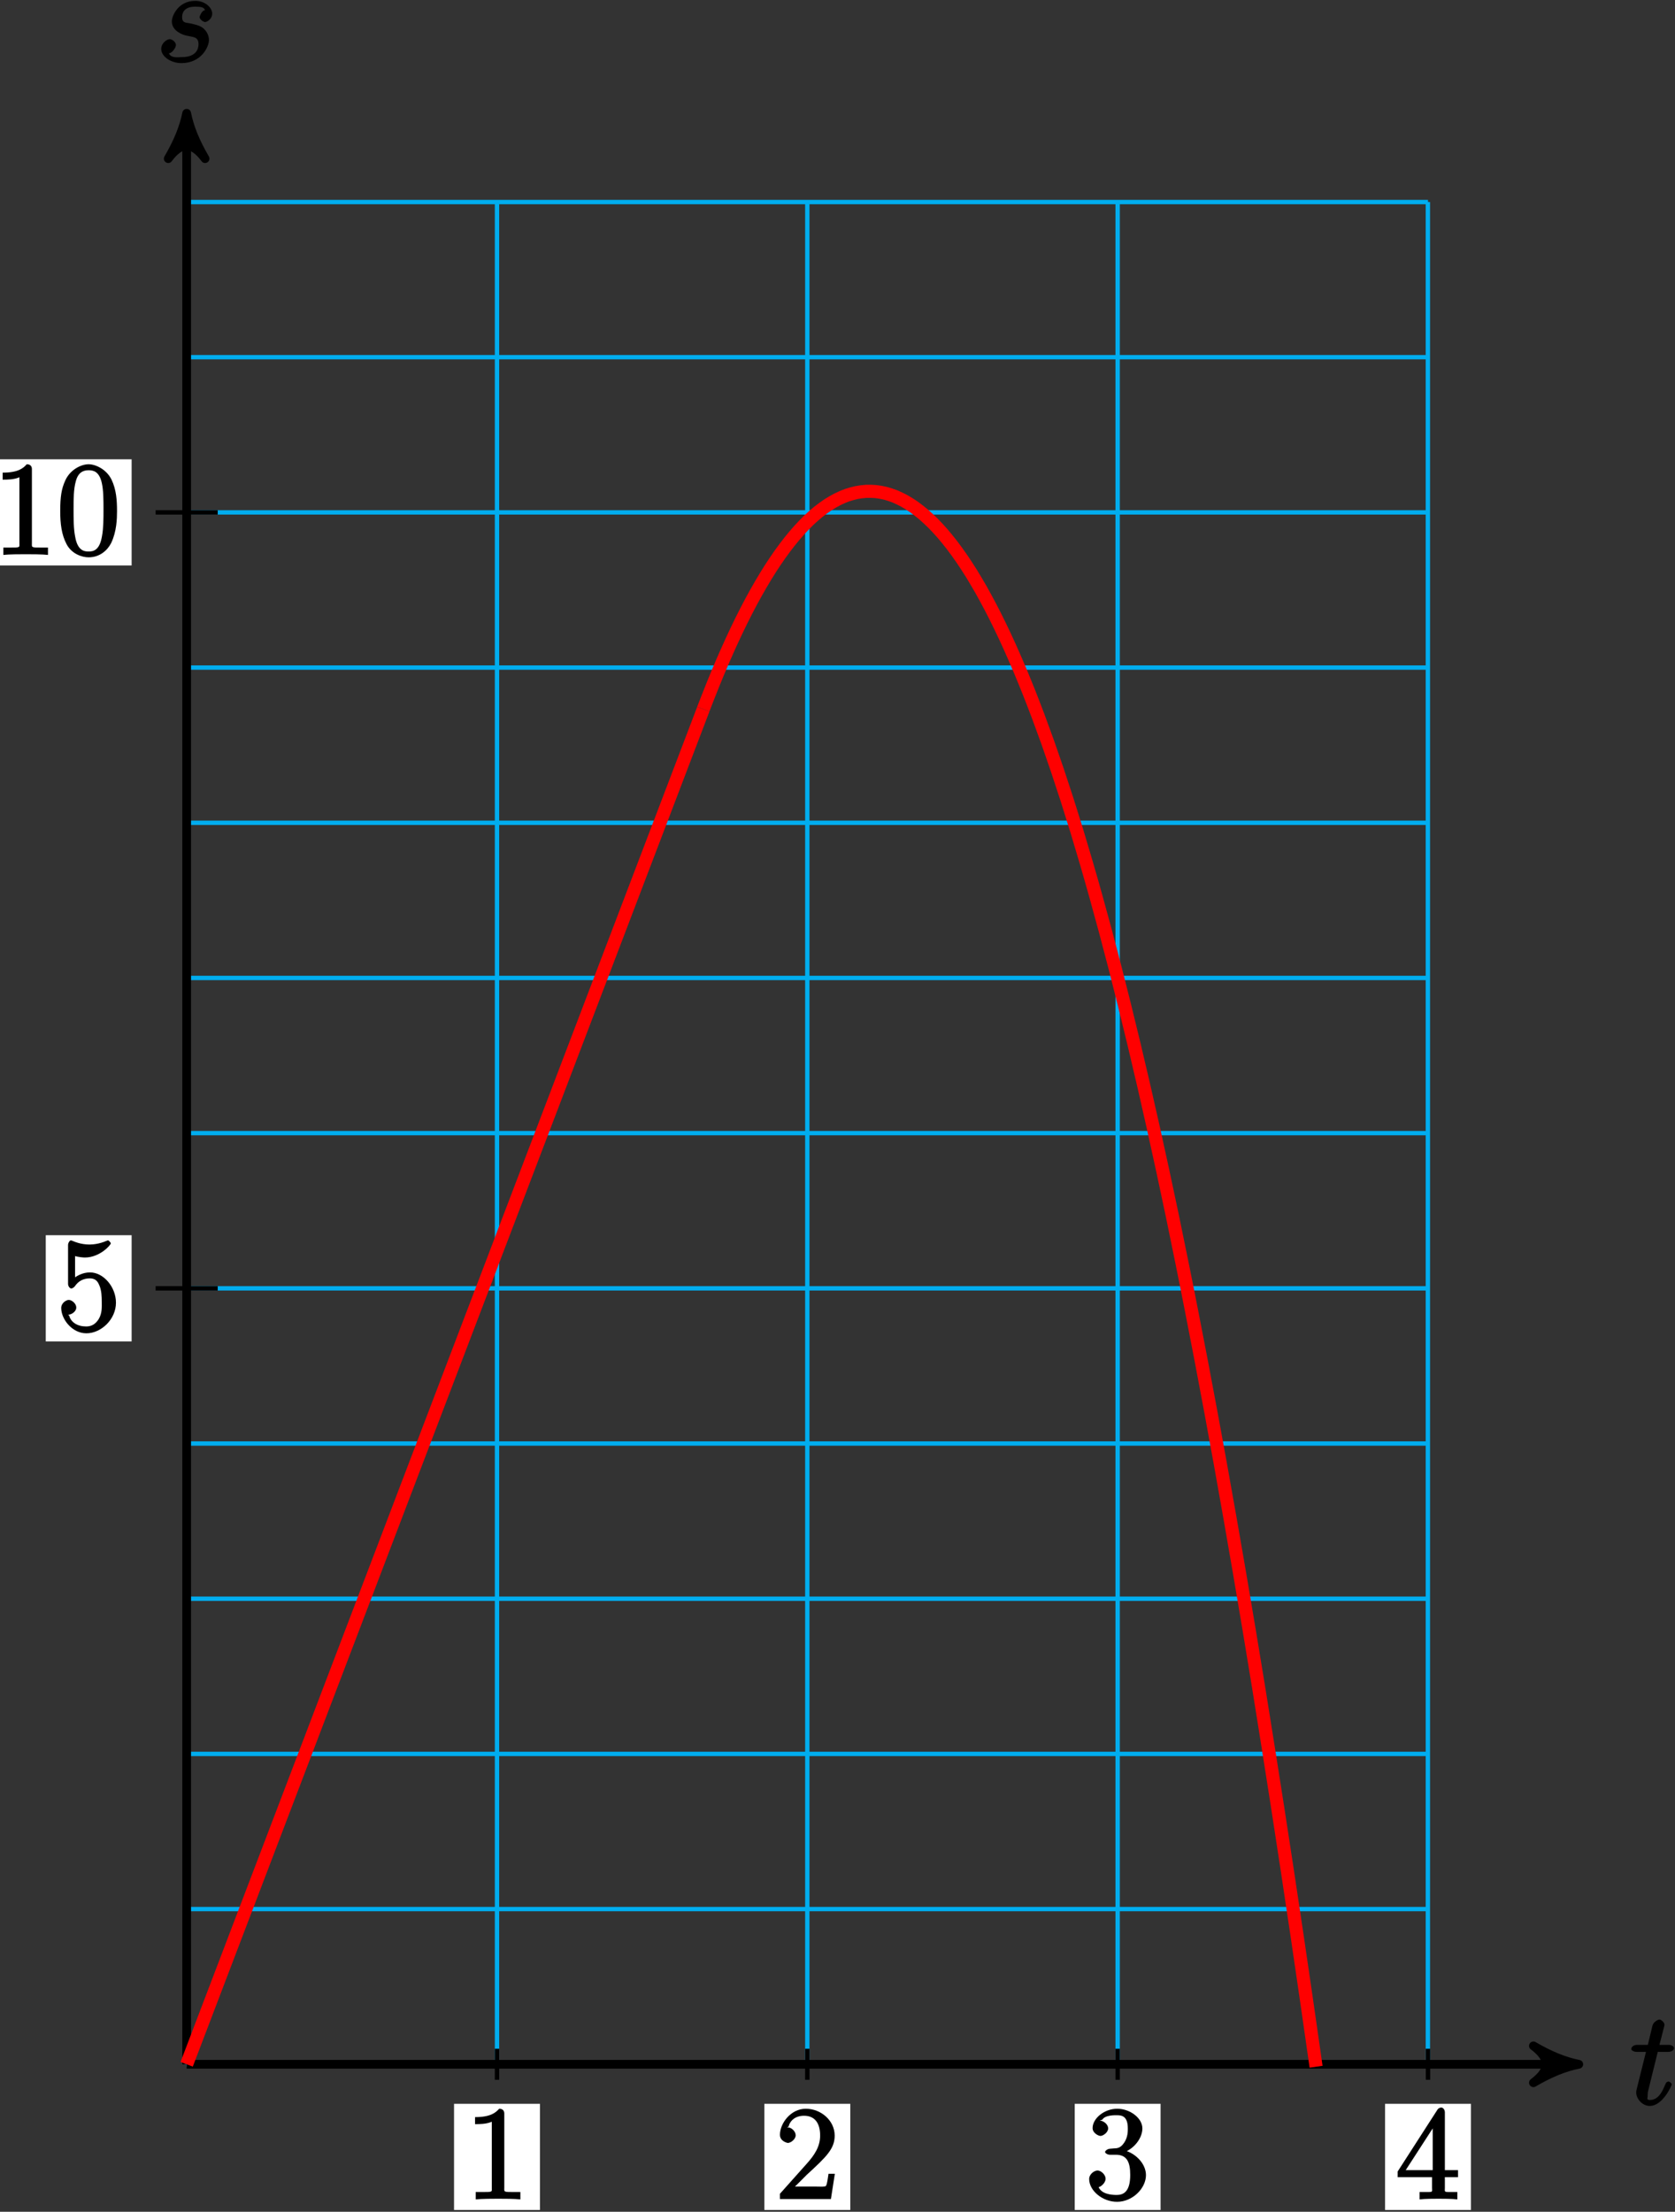 <?xml version="1.0" encoding="UTF-8"?>
<svg xmlns="http://www.w3.org/2000/svg" xmlns:xlink="http://www.w3.org/1999/xlink" width="153pt" height="202pt" viewBox="0 0 153 202" version="1.1">
<rect x="0" y="0" width="153" height="202" fill="#333333" stroke="none"/>
<defs>
<g>
<symbol overflow="visible" id="glyph0-0">
<path style="stroke:none;" d=""/>
</symbol>
<symbol overflow="visible" id="glyph0-1">
<path style="stroke:none;" d="M 2.406 -4.812 L 3.5 -4.812 C 3.734 -4.812 4 -4.953 4 -5.156 C 4 -5.297 3.781 -5.453 3.531 -5.453 L 2.672 -5.453 L 3.078 -7.047 C 3.125 -7.203 3.125 -7.234 3.125 -7.312 C 3.125 -7.5 2.828 -7.766 2.672 -7.766 C 2.562 -7.766 2.125 -7.578 2.031 -7.203 L 1.609 -5.453 L 0.609 -5.453 C 0.375 -5.453 0.094 -5.297 0.094 -5.062 C 0.094 -4.953 0.344 -4.812 0.578 -4.812 L 1.438 -4.812 L 0.688 -1.797 C 0.578 -1.375 0.547 -1.25 0.547 -1.094 C 0.547 -0.531 1.109 0.125 1.781 0.125 C 2.984 0.125 3.797 -1.766 3.797 -1.859 C 3.797 -1.922 3.578 -2.109 3.516 -2.109 C 3.484 -2.109 3.328 -2.062 3.297 -2.016 C 3.281 -2.016 3.234 -1.891 3.141 -1.703 C 2.891 -1.094 2.516 -0.422 1.812 -0.422 C 1.453 -0.422 1.594 -0.562 1.594 -0.828 C 1.594 -0.844 1.594 -1.062 1.625 -1.203 L 2.516 -4.812 Z M 2.406 -4.812 "/>
</symbol>
<symbol overflow="visible" id="glyph0-2">
<path style="stroke:none;" d="M 2.719 -2.391 C 2.922 -2.359 3.25 -2.281 3.328 -2.266 C 3.484 -2.219 3.844 -2.172 3.844 -1.609 C 3.844 -1.234 3.688 -0.422 2.297 -0.422 C 2.047 -0.422 1.297 -0.297 1.141 -0.781 C 1.391 -0.75 1.781 -1.266 1.781 -1.531 C 1.781 -1.781 1.453 -2.062 1.219 -2.062 C 0.953 -2.062 0.438 -1.703 0.438 -1.172 C 0.438 -0.469 1.328 0.125 2.281 0.125 C 4.094 0.125 4.797 -1.359 4.797 -1.984 C 4.797 -2.156 4.75 -2.609 4.359 -2.984 C 4.062 -3.281 3.672 -3.375 3.031 -3.516 C 2.703 -3.578 2.344 -3.531 2.344 -4.078 C 2.344 -4.312 2.406 -5.031 3.531 -5.031 C 4.047 -5.031 4.359 -4.984 4.438 -4.703 C 4.125 -4.703 3.938 -4.094 3.938 -4.094 C 3.938 -3.844 4.328 -3.625 4.438 -3.625 C 4.609 -3.625 5.094 -3.891 5.094 -4.406 C 5.094 -4.906 4.484 -5.562 3.547 -5.562 C 1.984 -5.562 1.406 -4.188 1.406 -3.688 C 1.406 -2.781 2.453 -2.453 2.719 -2.391 Z M 2.719 -2.391 "/>
</symbol>
<symbol overflow="visible" id="glyph1-0">
<path style="stroke:none;" d=""/>
</symbol>
<symbol overflow="visible" id="glyph1-1">
<path style="stroke:none;" d="M 1.531 -6.844 C 2.047 -6.688 2.469 -6.672 2.594 -6.672 C 3.938 -6.672 4.953 -7.812 4.953 -7.969 C 4.953 -8.016 4.781 -8.234 4.703 -8.234 C 4.688 -8.234 4.656 -8.234 4.547 -8.188 C 3.891 -7.906 3.312 -7.859 3 -7.859 C 2.219 -7.859 1.656 -8.109 1.422 -8.203 C 1.344 -8.234 1.312 -8.234 1.297 -8.234 C 1.203 -8.234 1.047 -8.016 1.047 -7.812 L 1.047 -4.266 C 1.047 -4.047 1.203 -3.844 1.344 -3.844 C 1.406 -3.844 1.531 -3.891 1.656 -4.031 C 1.984 -4.516 2.438 -4.766 3.031 -4.766 C 3.672 -4.766 3.812 -4.328 3.906 -4.125 C 4.109 -3.656 4.125 -3.078 4.125 -2.625 C 4.125 -2.156 4.172 -1.594 3.844 -1.047 C 3.578 -0.625 3.234 -0.375 2.703 -0.375 C 1.906 -0.375 1.297 -0.75 1.141 -1.391 C 0.984 -1.453 1.047 -1.453 1.109 -1.453 C 1.312 -1.453 1.797 -1.703 1.797 -2.109 C 1.797 -2.453 1.406 -2.797 1.109 -2.797 C 0.891 -2.797 0.422 -2.531 0.422 -2.062 C 0.422 -1.047 1.406 0.25 2.719 0.25 C 4.078 0.25 5.422 -1.031 5.422 -2.547 C 5.422 -3.969 4.297 -5.312 3.047 -5.312 C 2.359 -5.312 1.719 -4.953 1.406 -4.625 L 1.688 -4.516 L 1.688 -6.797 Z M 1.531 -6.844 "/>
</symbol>
<symbol overflow="visible" id="glyph1-2">
<path style="stroke:none;" d="M 3.594 -7.812 C 3.594 -8.078 3.438 -8.25 3.125 -8.25 C 2.797 -7.875 2.312 -7.484 0.922 -7.484 L 0.922 -6.844 C 1.359 -6.844 1.953 -6.844 2.453 -7.062 L 2.453 -1.062 C 2.453 -0.641 2.578 -0.641 1.531 -0.641 L 0.984 -0.641 L 0.984 0.031 C 1.484 -0.031 2.641 -0.031 3.031 -0.031 C 3.438 -0.031 4.578 -0.031 5.062 0.031 L 5.062 -0.641 L 4.531 -0.641 C 3.484 -0.641 3.594 -0.641 3.594 -1.062 Z M 3.594 -7.812 "/>
</symbol>
<symbol overflow="visible" id="glyph1-3">
<path style="stroke:none;" d="M 5.516 -3.969 C 5.516 -4.953 5.453 -5.922 5.016 -6.844 C 4.531 -7.828 3.516 -8.25 2.922 -8.25 C 2.234 -8.25 1.219 -7.75 0.781 -6.75 C 0.438 -6 0.328 -5.266 0.328 -3.969 C 0.328 -2.812 0.453 -1.828 0.891 -0.984 C 1.344 -0.078 2.297 0.25 2.922 0.25 C 3.953 0.25 4.656 -0.406 4.984 -1.062 C 5.484 -2.109 5.516 -3.281 5.516 -3.969 Z M 2.922 -0.281 C 2.531 -0.281 1.906 -0.344 1.688 -1.656 C 1.547 -2.359 1.547 -3.281 1.547 -4.109 C 1.547 -5.094 1.547 -5.969 1.75 -6.688 C 1.953 -7.484 2.406 -7.703 2.922 -7.703 C 3.375 -7.703 3.891 -7.578 4.125 -6.547 C 4.281 -5.875 4.281 -4.922 4.281 -4.109 C 4.281 -3.312 4.281 -2.406 4.141 -1.672 C 3.922 -0.359 3.328 -0.281 2.922 -0.281 Z M 2.922 -0.281 "/>
</symbol>
<symbol overflow="visible" id="glyph1-4">
<path style="stroke:none;" d="M 5.266 -2.312 L 4.859 -2.312 C 4.797 -1.953 4.75 -1.406 4.625 -1.203 C 4.547 -1.094 3.984 -1.141 3.625 -1.141 L 1.406 -1.141 L 1.516 -0.891 C 1.844 -1.156 2.562 -1.922 2.875 -2.219 C 4.703 -3.891 5.422 -4.609 5.422 -5.797 C 5.422 -7.172 4.172 -8.25 2.781 -8.25 C 1.406 -8.25 0.422 -6.906 0.422 -5.875 C 0.422 -5.266 1.109 -5.125 1.141 -5.125 C 1.406 -5.125 1.859 -5.453 1.859 -5.828 C 1.859 -6.172 1.484 -6.547 1.141 -6.547 C 1.047 -6.547 1.016 -6.547 1.203 -6.609 C 1.359 -7.203 1.859 -7.609 2.625 -7.609 C 3.641 -7.609 4.094 -6.891 4.094 -5.797 C 4.094 -4.781 3.562 -4 2.875 -3.234 L 0.422 -0.484 L 0.422 0 L 5.078 0 L 5.438 -2.312 Z M 5.266 -2.312 "/>
</symbol>
<symbol overflow="visible" id="glyph1-5">
<path style="stroke:none;" d="M 2.203 -4.594 C 2 -4.578 1.781 -4.406 1.781 -4.297 C 1.781 -4.188 2.016 -4.047 2.219 -4.047 L 2.766 -4.047 C 3.797 -4.047 4.078 -3.344 4.078 -2.203 C 4.078 -0.641 3.438 -0.375 2.844 -0.375 C 2.266 -0.375 1.453 -0.484 1.188 -1.094 C 1.328 -1.078 1.828 -1.438 1.828 -1.859 C 1.828 -2.219 1.422 -2.609 1.094 -2.609 C 0.797 -2.609 0.328 -2.281 0.328 -1.828 C 0.328 -0.766 1.547 0.25 2.875 0.25 C 4.297 0.25 5.516 -0.984 5.516 -2.188 C 5.516 -3.281 4.469 -4.297 3.328 -4.5 L 3.328 -4.203 C 4.359 -4.5 5.188 -5.516 5.188 -6.453 C 5.188 -7.406 4.047 -8.25 2.891 -8.25 C 1.703 -8.25 0.641 -7.359 0.641 -6.484 C 0.641 -6.016 1.188 -5.766 1.359 -5.766 C 1.609 -5.766 2.062 -6.094 2.062 -6.453 C 2.062 -6.844 1.609 -7.156 1.344 -7.156 C 1.281 -7.156 1.25 -7.156 1.531 -7.25 C 1.781 -7.703 2.797 -7.656 2.859 -7.656 C 3.25 -7.656 3.859 -7.625 3.859 -6.453 C 3.859 -6.234 3.875 -5.672 3.531 -5.156 C 3.172 -4.625 2.875 -4.641 2.562 -4.625 Z M 2.203 -4.594 "/>
</symbol>
<symbol overflow="visible" id="glyph1-6">
<path style="stroke:none;" d="M 4.469 -7.922 C 4.469 -8.156 4.312 -8.359 4.141 -8.359 C 4.047 -8.359 3.891 -8.312 3.797 -8.172 L 0.156 -2.516 L 0.156 -2 L 3.297 -2 L 3.297 -1.047 C 3.297 -0.609 3.438 -0.641 2.562 -0.641 L 2.156 -0.641 L 2.156 0.031 C 2.609 -0.031 3.547 -0.031 3.891 -0.031 C 4.219 -0.031 5.172 -0.031 5.609 0.031 L 5.609 -0.641 L 5.219 -0.641 C 4.344 -0.641 4.469 -0.609 4.469 -1.047 L 4.469 -2 L 5.672 -2 L 5.672 -2.641 L 4.469 -2.641 Z M 3.359 -7 L 3.359 -2.641 L 0.891 -2.641 L 3.641 -6.891 Z M 3.359 -7 "/>
</symbol>
</g>
</defs>
<g id="surface1">
<path style="fill:none;stroke-width:0.399;stroke-linecap:butt;stroke-linejoin:miter;stroke:rgb(0%,67.839%,93.729%);stroke-opacity:1;stroke-miterlimit:10;" d="M 0.001 -0.001 L 113.388 -0.001 M 0.001 14.175 L 113.388 14.175 M 0.001 28.346 L 113.388 28.346 M 0.001 42.518 L 113.388 42.518 M 0.001 56.694 L 113.388 56.694 M 0.001 70.866 L 113.388 70.866 M 0.001 85.042 L 113.388 85.042 M 0.001 99.214 L 113.388 99.214 M 0.001 113.385 L 113.388 113.385 M 0.001 127.561 L 113.388 127.561 M 0.001 141.733 L 113.388 141.733 M 0.001 155.909 L 113.388 155.909 M 0.001 170.077 L 113.388 170.077 M 0.001 -0.001 L 0.001 170.081 M 28.348 -0.001 L 28.348 170.081 M 56.692 -0.001 L 56.692 170.081 M 85.04 -0.001 L 85.04 170.081 M 113.376 -0.001 L 113.376 170.081 " transform="matrix(1,0,0,-1,17.05,188.53)"/>
<path style="fill:none;stroke-width:0.797;stroke-linecap:butt;stroke-linejoin:miter;stroke:rgb(0%,0%,0%);stroke-opacity:1;stroke-miterlimit:10;" d="M 0.001 -0.001 L 126.126 -0.001 " transform="matrix(1,0,0,-1,17.05,188.53)"/>
<path style="fill-rule:nonzero;fill:rgb(0%,0%,0%);fill-opacity:1;stroke-width:0.797;stroke-linecap:butt;stroke-linejoin:round;stroke:rgb(0%,0%,0%);stroke-opacity:1;stroke-miterlimit:10;" d="M 1.035 -0.001 C -0.258 0.26 -1.555 0.776 -3.11 1.682 C -1.555 0.518 -1.555 -0.517 -3.11 -1.685 C -1.555 -0.779 -0.258 -0.259 1.035 -0.001 Z M 1.035 -0.001 " transform="matrix(1,0,0,-1,143.176,188.53)"/>
<g style="fill:rgb(0%,0%,0%);fill-opacity:1;">
  <use xlink:href="#glyph0-1" x="148.91" y="192.21"/>
</g>
<path style="fill:none;stroke-width:0.797;stroke-linecap:butt;stroke-linejoin:miter;stroke:rgb(0%,0%,0%);stroke-opacity:1;stroke-miterlimit:10;" d="M 0.001 -0.001 L 0.001 177.151 " transform="matrix(1,0,0,-1,17.05,188.53)"/>
<path style="fill-rule:nonzero;fill:rgb(0%,0%,0%);fill-opacity:1;stroke-width:0.797;stroke-linecap:butt;stroke-linejoin:round;stroke:rgb(0%,0%,0%);stroke-opacity:1;stroke-miterlimit:10;" d="M 1.036 -0.001 C -0.257 0.261 -1.554 0.777 -3.109 1.683 C -1.554 0.519 -1.554 -0.516 -3.109 -1.684 C -1.554 -0.778 -0.257 -0.259 1.036 -0.001 Z M 1.036 -0.001 " transform="matrix(0,-1,-1,0,17.05,11.38)"/>
<g style="fill:rgb(0%,0%,0%);fill-opacity:1;">
  <use xlink:href="#glyph0-2" x="14.29" y="5.64"/>
</g>
<path style="fill:none;stroke-width:0.399;stroke-linecap:butt;stroke-linejoin:miter;stroke:rgb(0%,0%,0%);stroke-opacity:1;stroke-miterlimit:10;" d="M 2.837 70.866 L -2.835 70.866 " transform="matrix(1,0,0,-1,17.05,188.53)"/>
<path style=" stroke:none;fill-rule:nonzero;fill:rgb(100%,100%,100%);fill-opacity:1;" d="M 4.18 122.512 L 12.023 122.512 L 12.023 112.812 L 4.18 112.812 Z M 4.18 122.512 "/>
<g style="fill:rgb(0%,0%,0%);fill-opacity:1;">
  <use xlink:href="#glyph1-1" x="5.17" y="121.52"/>
</g>
<path style="fill:none;stroke-width:0.399;stroke-linecap:butt;stroke-linejoin:miter;stroke:rgb(0%,0%,0%);stroke-opacity:1;stroke-miterlimit:10;" d="M 2.837 141.733 L -2.835 141.733 " transform="matrix(1,0,0,-1,17.05,188.53)"/>
<path style=" stroke:none;fill-rule:nonzero;fill:rgb(100%,100%,100%);fill-opacity:1;" d="M -1.676 51.645 L 12.023 51.645 L 12.023 41.949 L -1.676 41.949 Z M -1.676 51.645 "/>
<g style="fill:rgb(0%,0%,0%);fill-opacity:1;">
  <use xlink:href="#glyph1-2" x="-0.68" y="50.65"/>
  <use xlink:href="#glyph1-3" x="5.173" y="50.65"/>
</g>
<path style="fill:none;stroke-width:0.399;stroke-linecap:butt;stroke-linejoin:miter;stroke:rgb(0%,0%,0%);stroke-opacity:1;stroke-miterlimit:10;" d="M 28.348 1.417 L 28.348 -1.415 " transform="matrix(1,0,0,-1,17.05,188.53)"/>
<path style=" stroke:none;fill-rule:nonzero;fill:rgb(100%,100%,100%);fill-opacity:1;" d="M 41.473 201.836 L 49.32 201.836 L 49.32 192.141 L 41.473 192.141 Z M 41.473 201.836 "/>
<g style="fill:rgb(0%,0%,0%);fill-opacity:1;">
  <use xlink:href="#glyph1-2" x="42.47" y="200.84"/>
</g>
<path style="fill:none;stroke-width:0.399;stroke-linecap:butt;stroke-linejoin:miter;stroke:rgb(0%,0%,0%);stroke-opacity:1;stroke-miterlimit:10;" d="M 56.692 1.417 L 56.692 -1.415 " transform="matrix(1,0,0,-1,17.05,188.53)"/>
<path style=" stroke:none;fill-rule:nonzero;fill:rgb(100%,100%,100%);fill-opacity:1;" d="M 69.82 201.836 L 77.668 201.836 L 77.668 192.141 L 69.82 192.141 Z M 69.82 201.836 "/>
<g style="fill:rgb(0%,0%,0%);fill-opacity:1;">
  <use xlink:href="#glyph1-4" x="70.82" y="200.84"/>
</g>
<path style="fill:none;stroke-width:0.399;stroke-linecap:butt;stroke-linejoin:miter;stroke:rgb(0%,0%,0%);stroke-opacity:1;stroke-miterlimit:10;" d="M 85.04 1.417 L 85.04 -1.415 " transform="matrix(1,0,0,-1,17.05,188.53)"/>
<path style=" stroke:none;fill-rule:nonzero;fill:rgb(100%,100%,100%);fill-opacity:1;" d="M 98.168 201.836 L 106.012 201.836 L 106.012 192.141 L 98.168 192.141 Z M 98.168 201.836 "/>
<g style="fill:rgb(0%,0%,0%);fill-opacity:1;">
  <use xlink:href="#glyph1-5" x="99.16" y="200.84"/>
</g>
<path style="fill:none;stroke-width:0.399;stroke-linecap:butt;stroke-linejoin:miter;stroke:rgb(0%,0%,0%);stroke-opacity:1;stroke-miterlimit:10;" d="M 113.388 1.417 L 113.388 -1.415 " transform="matrix(1,0,0,-1,17.05,188.53)"/>
<path style=" stroke:none;fill-rule:nonzero;fill:rgb(100%,100%,100%);fill-opacity:1;" d="M 126.516 201.836 L 134.359 201.836 L 134.359 192.141 L 126.516 192.141 Z M 126.516 201.836 "/>
<g style="fill:rgb(0%,0%,0%);fill-opacity:1;">
  <use xlink:href="#glyph1-6" x="127.51" y="200.84"/>
</g>
<path style="fill:none;stroke-width:1.196;stroke-linecap:butt;stroke-linejoin:miter;stroke:rgb(100%,0%,0%);stroke-opacity:1;stroke-miterlimit:10;" d="M 47.192 123.768 C 47.192 123.768 47.821 125.393 48.067 125.995 C 48.309 126.593 48.696 127.526 48.938 128.089 C 49.184 128.655 49.571 129.526 49.813 130.053 C 50.055 130.581 50.446 131.393 50.688 131.885 C 50.93 132.374 51.321 133.132 51.563 133.585 C 51.805 134.038 52.196 134.733 52.438 135.147 C 52.68 135.565 53.071 136.206 53.313 136.585 C 53.555 136.964 53.946 137.542 54.188 137.885 C 54.43 138.229 54.821 138.749 55.063 139.053 C 55.305 139.362 55.692 139.823 55.938 140.093 C 56.18 140.362 56.567 140.764 56.809 140.999 C 57.055 141.233 57.442 141.577 57.684 141.772 C 57.93 141.968 58.317 142.253 58.559 142.413 C 58.802 142.573 59.192 142.8 59.434 142.921 C 59.677 143.046 60.067 143.214 60.309 143.3 C 60.552 143.385 60.942 143.491 61.184 143.542 C 61.427 143.593 61.817 143.643 62.059 143.655 C 62.302 143.667 62.692 143.659 62.934 143.635 C 63.177 143.612 63.567 143.542 63.809 143.483 C 64.052 143.421 64.438 143.296 64.684 143.198 C 64.927 143.1 65.313 142.913 65.555 142.78 C 65.802 142.647 66.188 142.401 66.43 142.233 C 66.673 142.061 67.063 141.757 67.305 141.55 C 67.548 141.343 67.938 140.979 68.18 140.737 C 68.423 140.495 68.813 140.073 69.055 139.792 C 69.298 139.51 69.688 139.03 69.93 138.714 C 70.173 138.397 70.563 137.858 70.805 137.503 C 71.048 137.147 71.438 136.553 71.68 136.163 C 71.923 135.768 72.309 135.112 72.555 134.686 C 72.798 134.257 73.184 133.542 73.427 133.081 C 73.673 132.616 74.059 131.843 74.302 131.339 C 74.548 130.839 74.934 130.007 75.177 129.468 C 75.419 128.932 75.809 128.038 76.052 127.464 C 76.294 126.889 76.684 125.94 76.927 125.331 C 77.169 124.718 77.559 123.71 77.802 123.061 C 78.044 122.413 78.434 121.346 78.677 120.663 C 78.919 119.975 79.309 118.85 79.552 118.128 C 79.794 117.409 80.184 116.221 80.427 115.464 C 80.669 114.706 81.055 113.464 81.302 112.667 C 81.544 111.874 81.93 110.569 82.173 109.741 C 82.419 108.909 82.805 107.546 83.048 106.678 C 83.29 105.811 83.68 104.389 83.923 103.483 C 84.165 102.581 84.555 101.1 84.798 100.159 C 85.04 99.218 85.43 97.678 85.673 96.702 C 85.915 95.721 86.305 94.124 86.548 93.112 C 86.79 92.096 87.18 90.44 87.423 89.389 C 87.665 88.339 88.055 86.624 88.298 85.534 C 88.54 84.448 88.927 82.671 89.173 81.546 C 89.415 80.421 89.802 78.589 90.048 77.428 C 90.29 76.268 90.677 74.374 90.919 73.178 C 91.165 71.979 91.552 70.026 91.794 68.792 C 92.036 67.557 92.427 65.55 92.669 64.276 C 92.911 63.007 93.302 60.936 93.544 59.628 C 93.786 58.323 94.177 56.194 94.419 54.85 C 94.661 53.507 95.052 51.319 95.294 49.936 C 95.536 48.557 95.927 46.311 96.169 44.893 C 96.411 43.475 96.802 41.171 97.044 39.718 C 97.286 38.26 97.673 35.897 97.919 34.409 C 98.161 32.917 98.548 30.495 98.79 28.964 C 99.036 27.436 99.423 24.956 99.665 23.393 C 99.907 21.827 100.298 19.288 100.54 17.686 C 100.782 16.085 101.173 13.487 101.415 11.85 C 101.657 10.21 102.048 7.553 102.29 5.878 C 102.532 4.202 103.165 -0.224 103.165 -0.224 " transform="matrix(1,0,0,-1,17.05,188.53)"/>
<path style="fill:none;stroke-width:1.196;stroke-linecap:butt;stroke-linejoin:miter;stroke:rgb(100%,0%,0%);stroke-opacity:1;stroke-miterlimit:10;" d="M 0.001 -0.001 L 47.192 123.76 " transform="matrix(1,0,0,-1,17.05,188.53)"/>
</g>
</svg>
